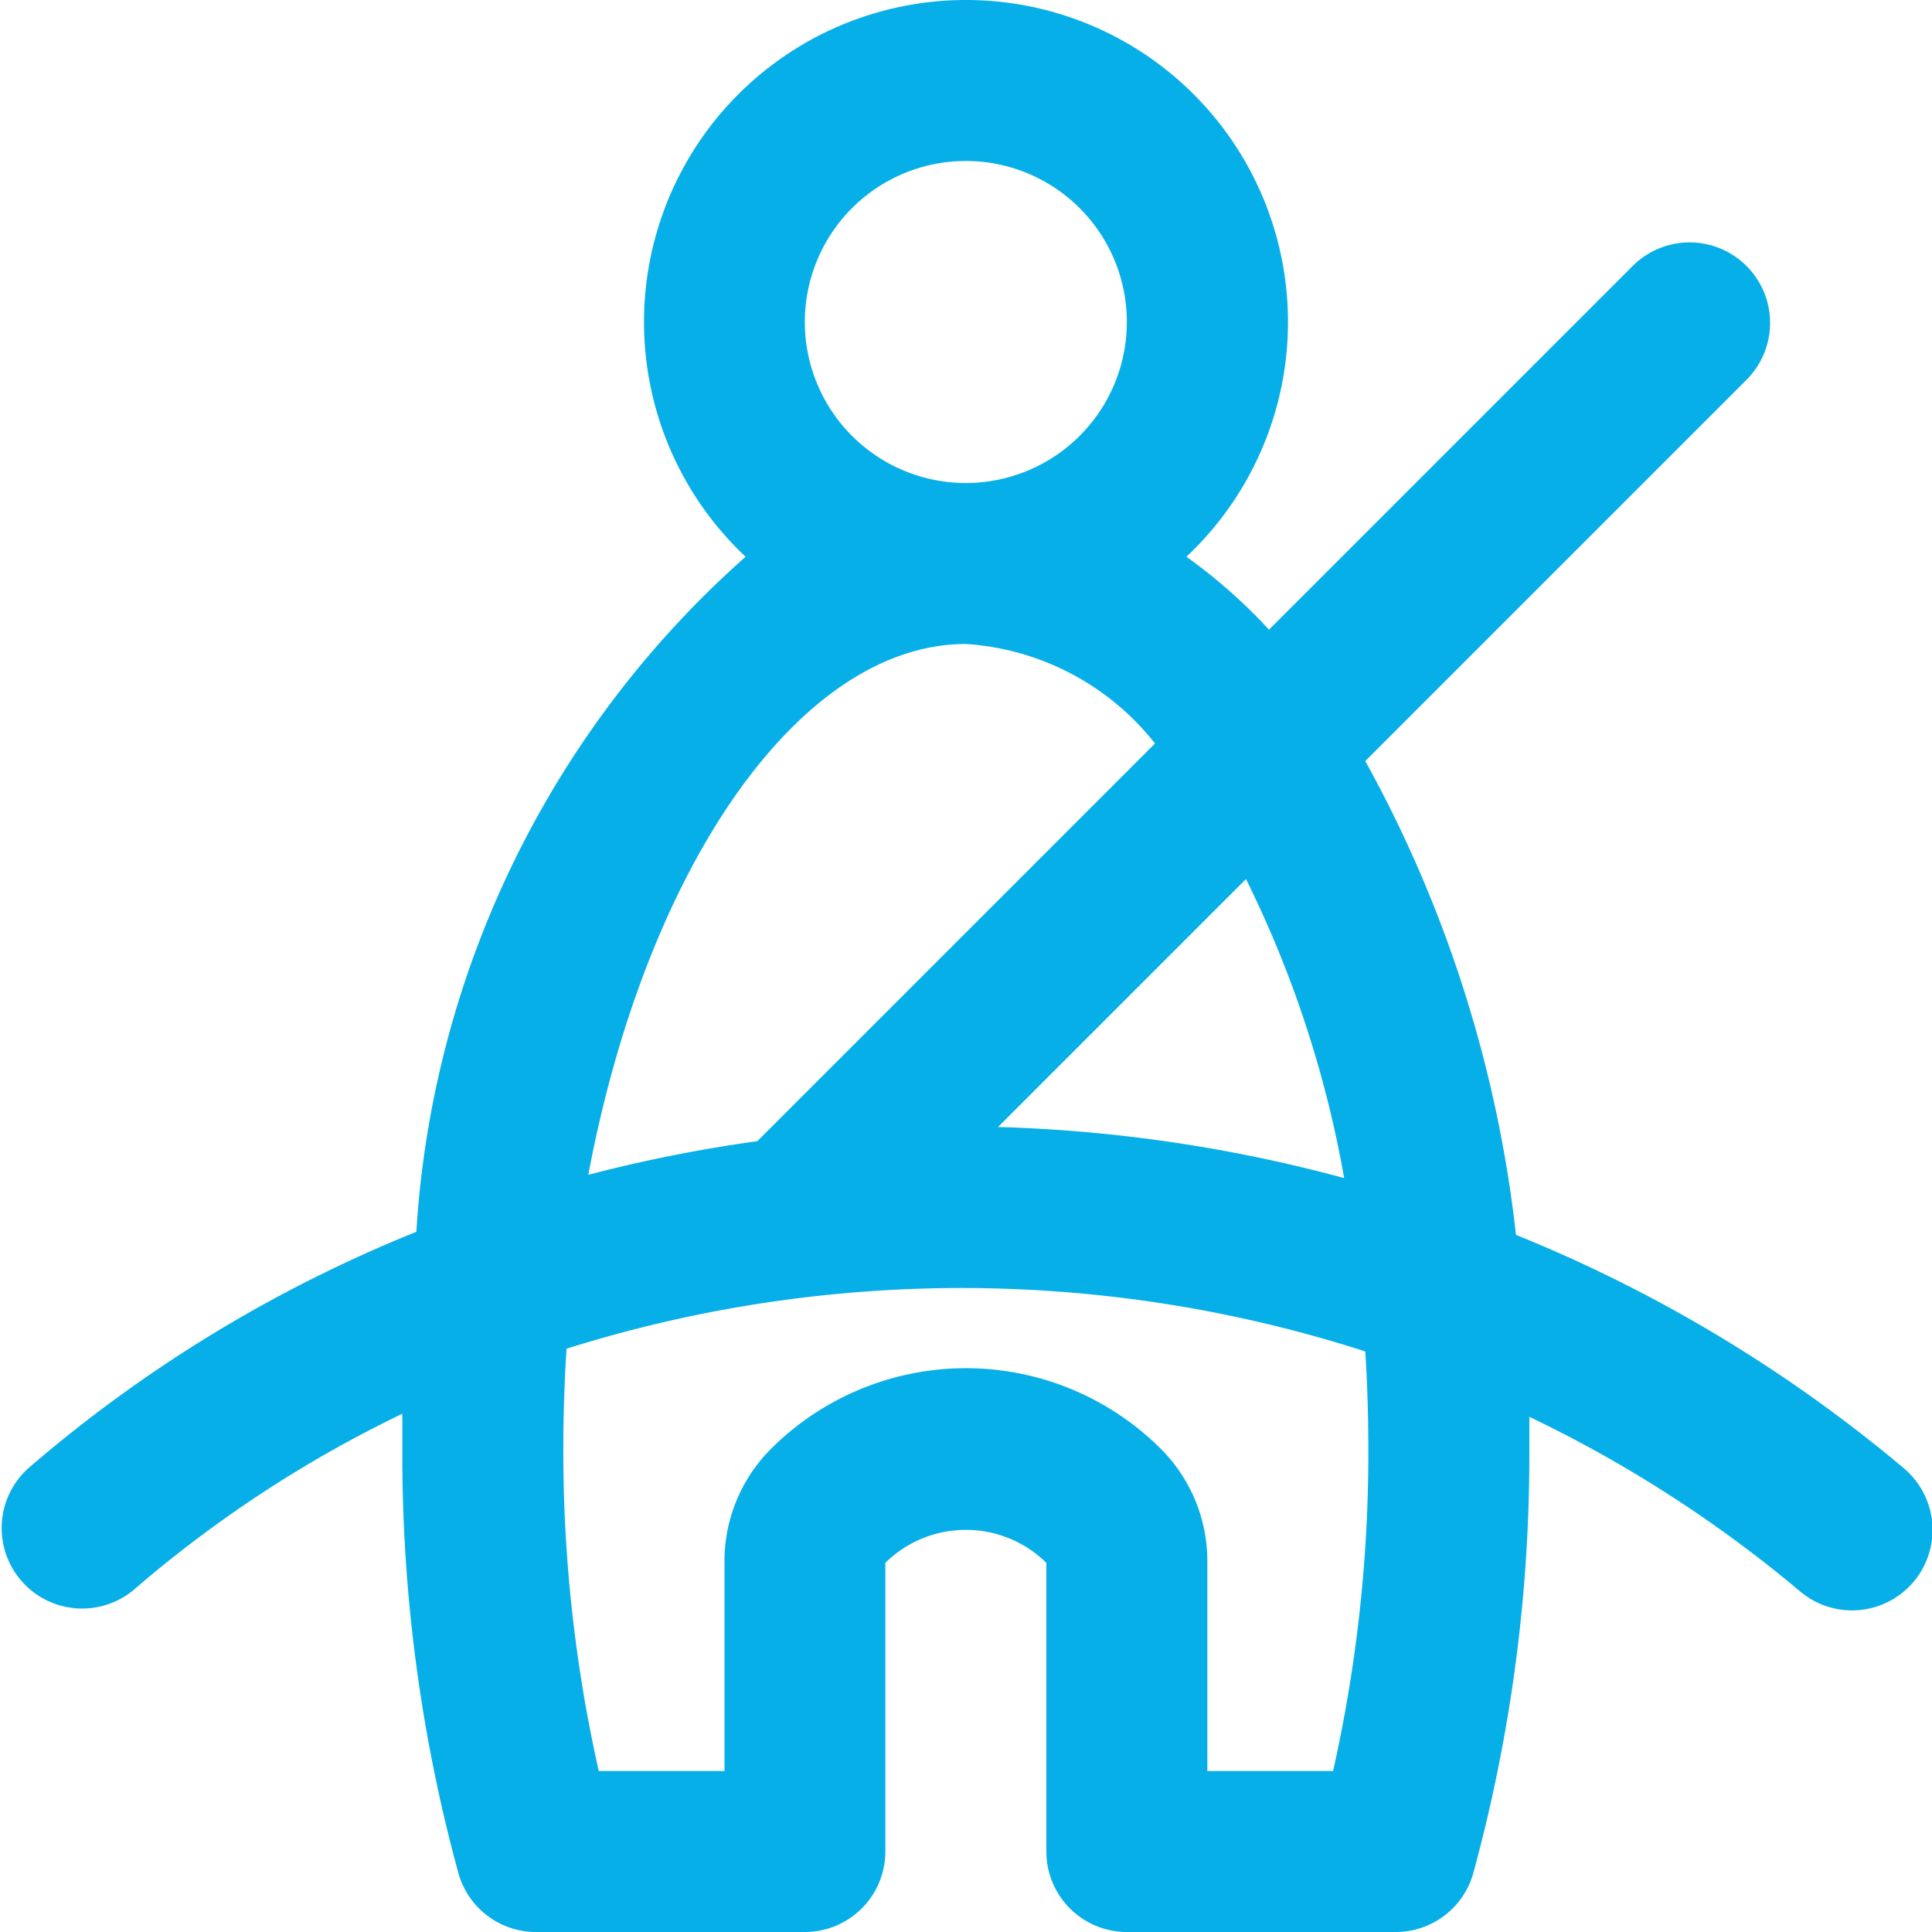 <svg xmlns="http://www.w3.org/2000/svg" width="12" height="12" viewBox="0 0 12 12">
    <defs>
        <style>
            .cls-1{fill:#07afe8}
        </style>
    </defs>
    <g id="seat-belt" transform="translate(32.999 13)">
        <g id="Group_7" data-name="Group 7" transform="translate(-32.999 -13)">
            <path id="Path_6" d="M11.823 9.117A8.961 8.961 0 0 0 9.417 7.67a7.885 7.885 0 0 0-.936-2.943l2.374-2.374a.5.5 0 0 0-.707-.707L7.883 3.911a3.328 3.328 0 0 0-.513-.453 2 2 0 1 0-2.738 0 6.1 6.1 0 0 0-2.045 4.193A8.6 8.6 0 0 0 .174 9.122a.5.5 0 0 0 .654.756A7.573 7.573 0 0 1 2.5 8.781V9a9.854 9.854 0 0 0 .348 2.634.5.5 0 0 0 .483.366H5a.5.5 0 0 0 .5-.5V9.707a.713.713 0 0 1 1 0V11.5a.5.5 0 0 0 .5.5h1.67a.5.5 0 0 0 .482-.366A9.854 9.854 0 0 0 9.5 9v-.2a7.945 7.945 0 0 1 1.68 1.083.5.5 0 1 0 .644-.765zm-3.474-1.8A9.223 9.223 0 0 0 6.2 7l1.54-1.54a6.869 6.869 0 0 1 .609 1.853zM5 2a1 1 0 1 1 1 1 1 1 0 0 1-1-1zm1 2a1.629 1.629 0 0 1 1.175.618l-2.47 2.47a9.043 9.043 0 0 0-1.05.209C4.021 5.358 4.981 4 6 4zm2.5 5a9.029 9.029 0 0 1-.219 2H7.5V9.7a.985.985 0 0 0-.288-.7 1.713 1.713 0 0 0-2.423 0 .985.985 0 0 0-.288.7V11H3.72a9.029 9.029 0 0 1-.22-2q0-.317.02-.623a8.178 8.178 0 0 1 4.961.017Q8.5 8.692 8.5 9z" class="cls-1" data-name="Path 6" transform="translate(-.001)"/>
        </g>
    </g>
</svg>
